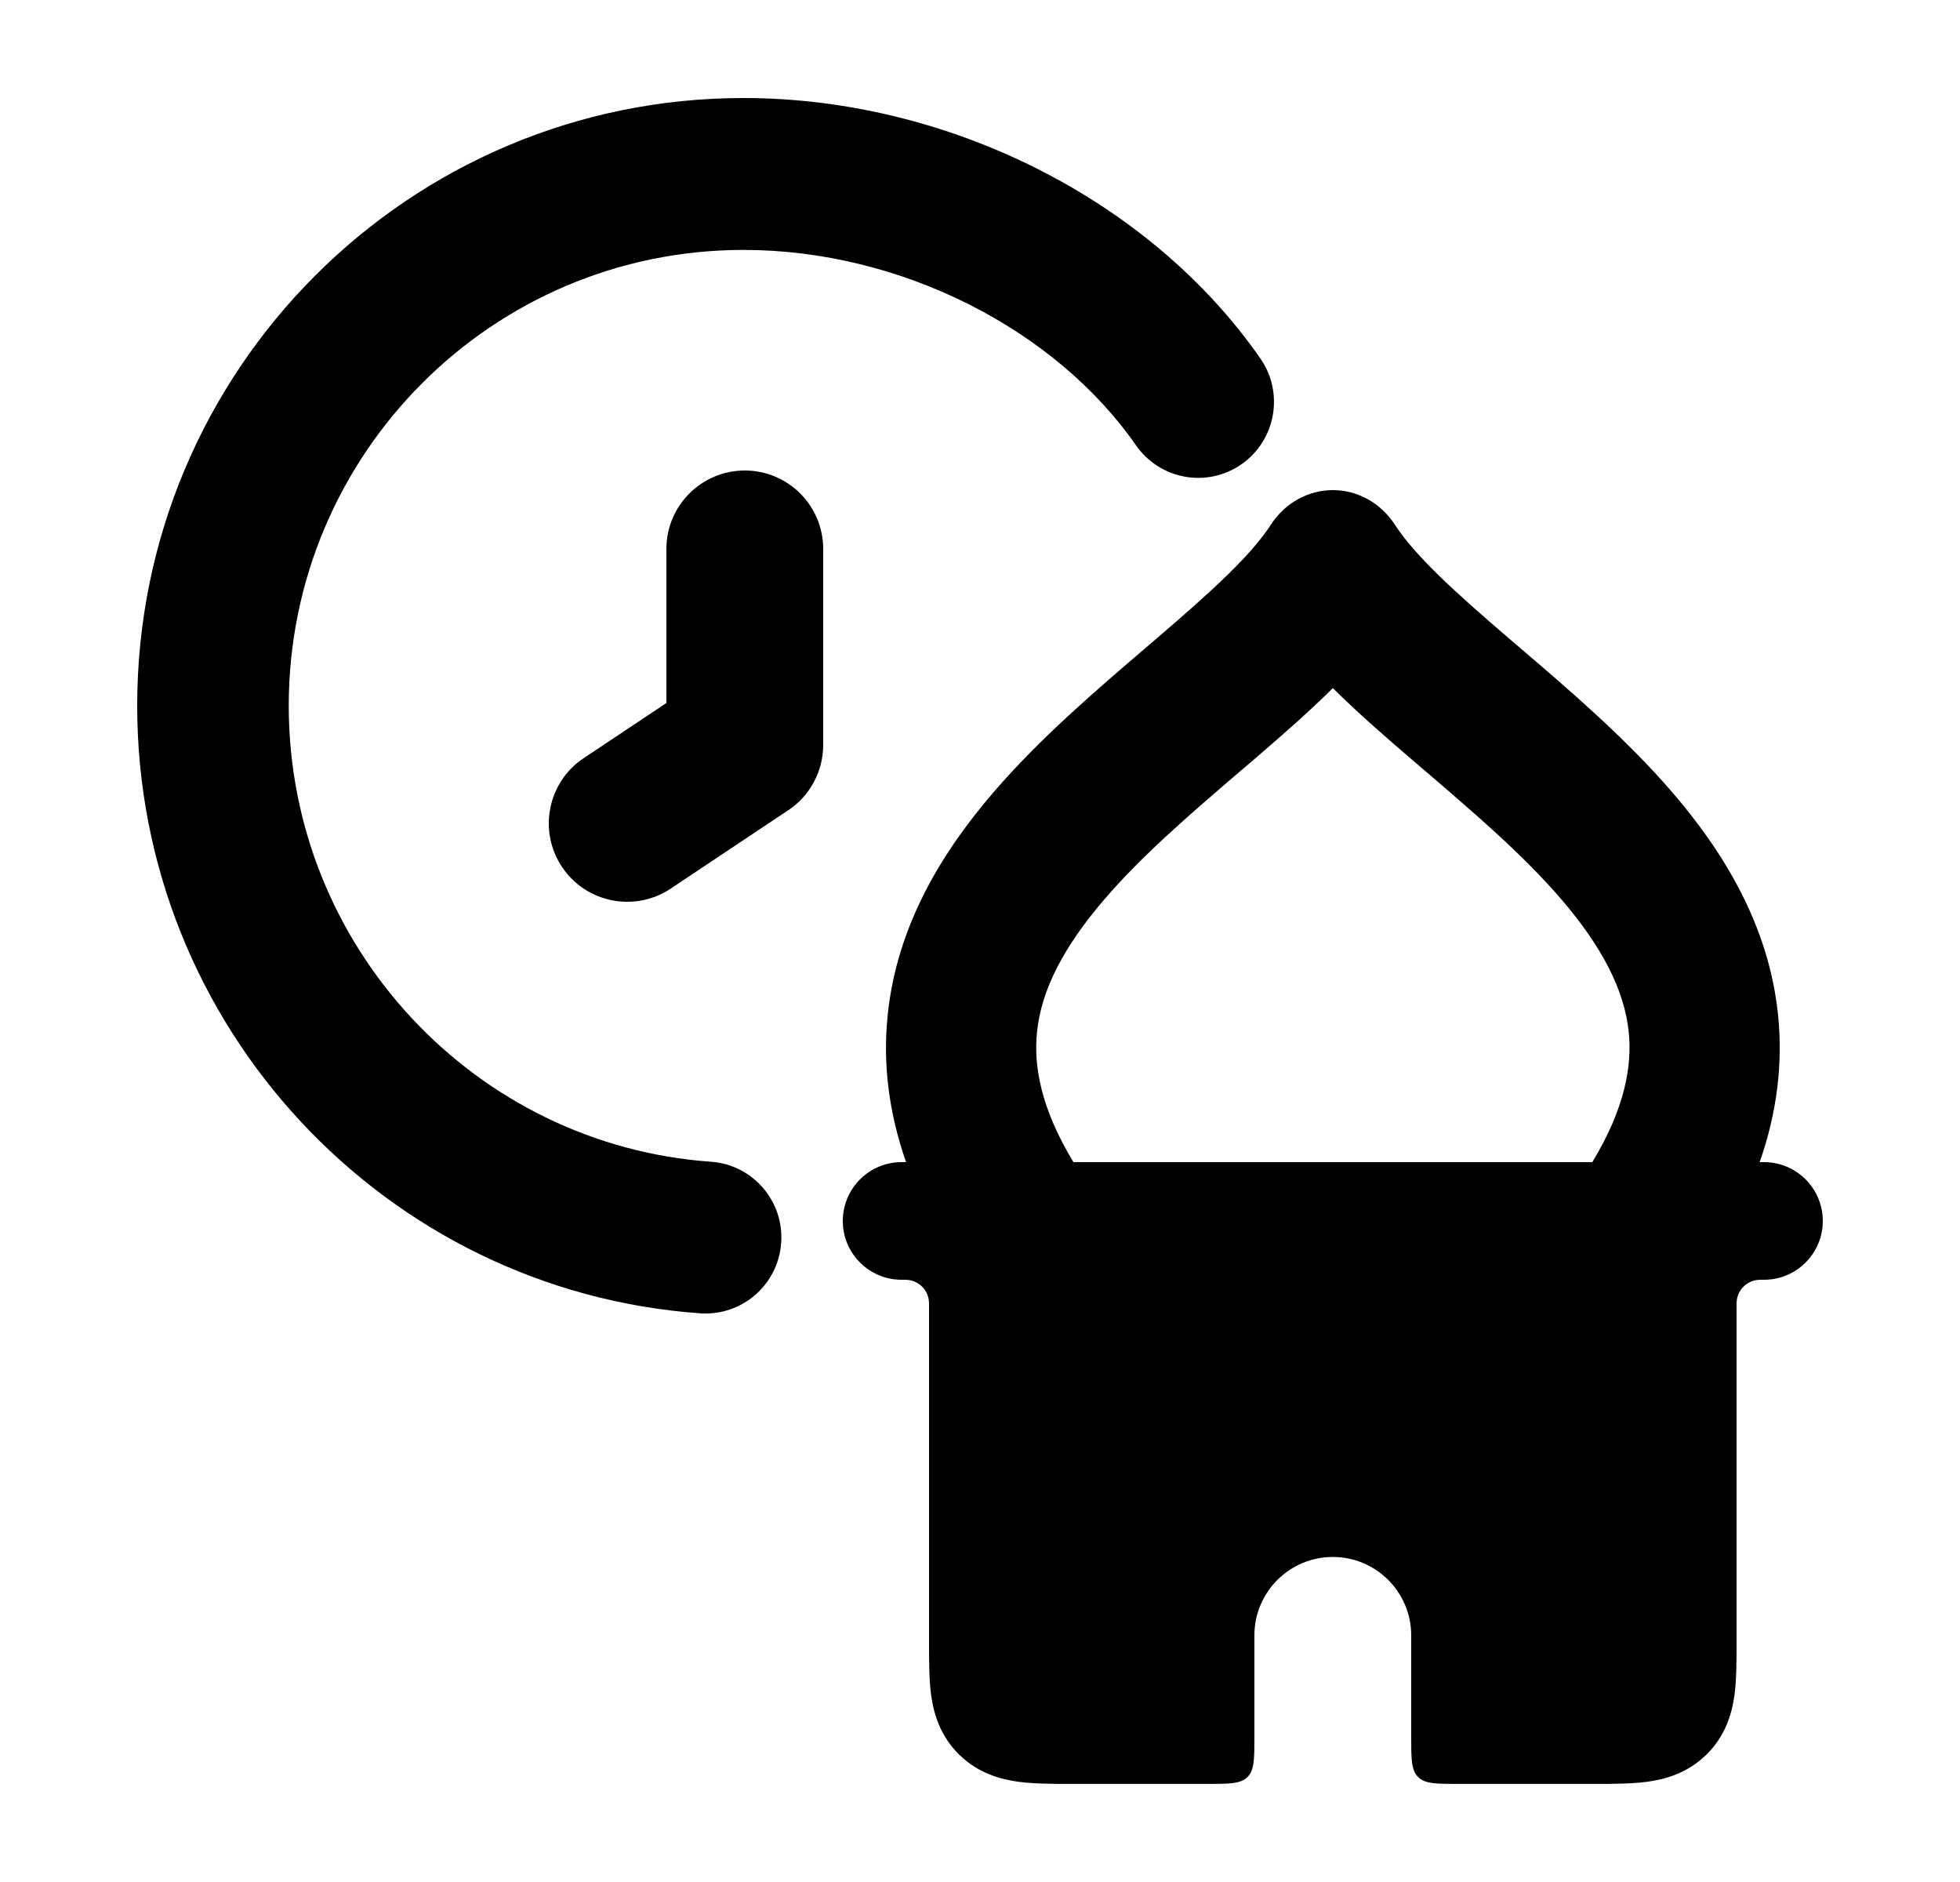 <svg width="25" height="24" viewBox="0 0 25 24" xmlns="http://www.w3.org/2000/svg">
    <path fill-rule="evenodd" clip-rule="evenodd" d="M17 19.855C17.552 19.855 18 20.303 18 20.855L18 22.149C18 22.432 18 22.573 18.088 22.661C18.176 22.749 18.317 22.749 18.6 22.749L20.335 22.749C20.564 22.749 20.802 22.749 21.001 22.723C21.23 22.693 21.518 22.617 21.762 22.379C22.009 22.139 22.091 21.851 22.123 21.618C22.15 21.42 22.15 21.184 22.15 20.963L22.15 16.67C22.15 16.624 22.15 16.601 22.153 16.581C22.17 16.447 22.276 16.341 22.411 16.323C22.43 16.32 22.454 16.32 22.5 16.32C22.914 16.32 23.25 15.985 23.25 15.57C23.25 15.156 22.914 14.82 22.5 14.82H22.445C22.665 14.191 22.742 13.567 22.68 12.95C22.564 11.798 21.978 10.857 21.332 10.106C20.74 9.418 20.019 8.802 19.401 8.273L19.401 8.273L19.242 8.137C18.541 7.536 18.049 7.087 17.791 6.69C17.612 6.415 17.317 6.25 17.001 6.25C16.685 6.25 16.389 6.415 16.211 6.69C15.953 7.087 15.46 7.536 14.759 8.137L14.6 8.273C13.982 8.802 13.261 9.418 12.67 10.106C12.024 10.857 11.438 11.798 11.322 12.95C11.259 13.567 11.337 14.191 11.557 14.82H11.5C11.086 14.82 10.75 15.156 10.75 15.57C10.75 15.985 11.086 16.32 11.5 16.32C11.546 16.32 11.57 16.32 11.589 16.323C11.724 16.341 11.83 16.447 11.847 16.581C11.85 16.601 11.85 16.624 11.85 16.67L11.85 20.963C11.85 21.184 11.85 21.42 11.877 21.618C11.909 21.851 11.991 22.139 12.238 22.379C12.482 22.617 12.77 22.693 12.999 22.723C13.198 22.749 13.437 22.749 13.665 22.749L13.665 22.749L15.4 22.749C15.683 22.749 15.824 22.749 15.912 22.661C16 22.573 16 22.432 16 22.149L16 20.855C16 20.303 16.448 19.855 17 19.855ZM13.692 14.82C13.269 14.123 13.184 13.583 13.227 13.164C13.281 12.623 13.568 12.072 14.088 11.467C14.576 10.9 15.185 10.378 15.828 9.827L15.967 9.709C16.304 9.419 16.667 9.106 17.001 8.775C17.334 9.106 17.697 9.419 18.035 9.709L18.173 9.827C18.816 10.378 19.426 10.9 19.914 11.467C20.433 12.072 20.72 12.623 20.775 13.164C20.817 13.583 20.733 14.123 20.31 14.82H13.692Z"/>
    <path fill-rule="evenodd" clip-rule="evenodd" d="M9.483 3.187C6.28 3.187 3.683 5.79 3.683 9C3.683 12.073 6.062 14.602 9.068 14.815C9.601 14.852 10.002 15.316 9.964 15.849C9.927 16.383 9.464 16.785 8.932 16.748C4.915 16.463 1.75 13.091 1.75 9C1.75 4.72 5.212 1.25 9.483 1.25C12.075 1.25 14.659 2.535 16.076 4.571C16.381 5.01 16.274 5.613 15.836 5.92C15.398 6.226 14.796 6.118 14.49 5.679C13.462 4.201 11.491 3.187 9.483 3.187Z"/>
    <path fill-rule="evenodd" clip-rule="evenodd" d="M9.5 6C10.052 6 10.5 6.448 10.5 7V9.5C10.5 9.834 10.333 10.147 10.055 10.332L8.555 11.332C8.095 11.638 7.474 11.514 7.168 11.055C6.862 10.595 6.986 9.974 7.445 9.668L8.5 8.965V7C8.5 6.448 8.948 6 9.5 6Z"/>
</svg>
